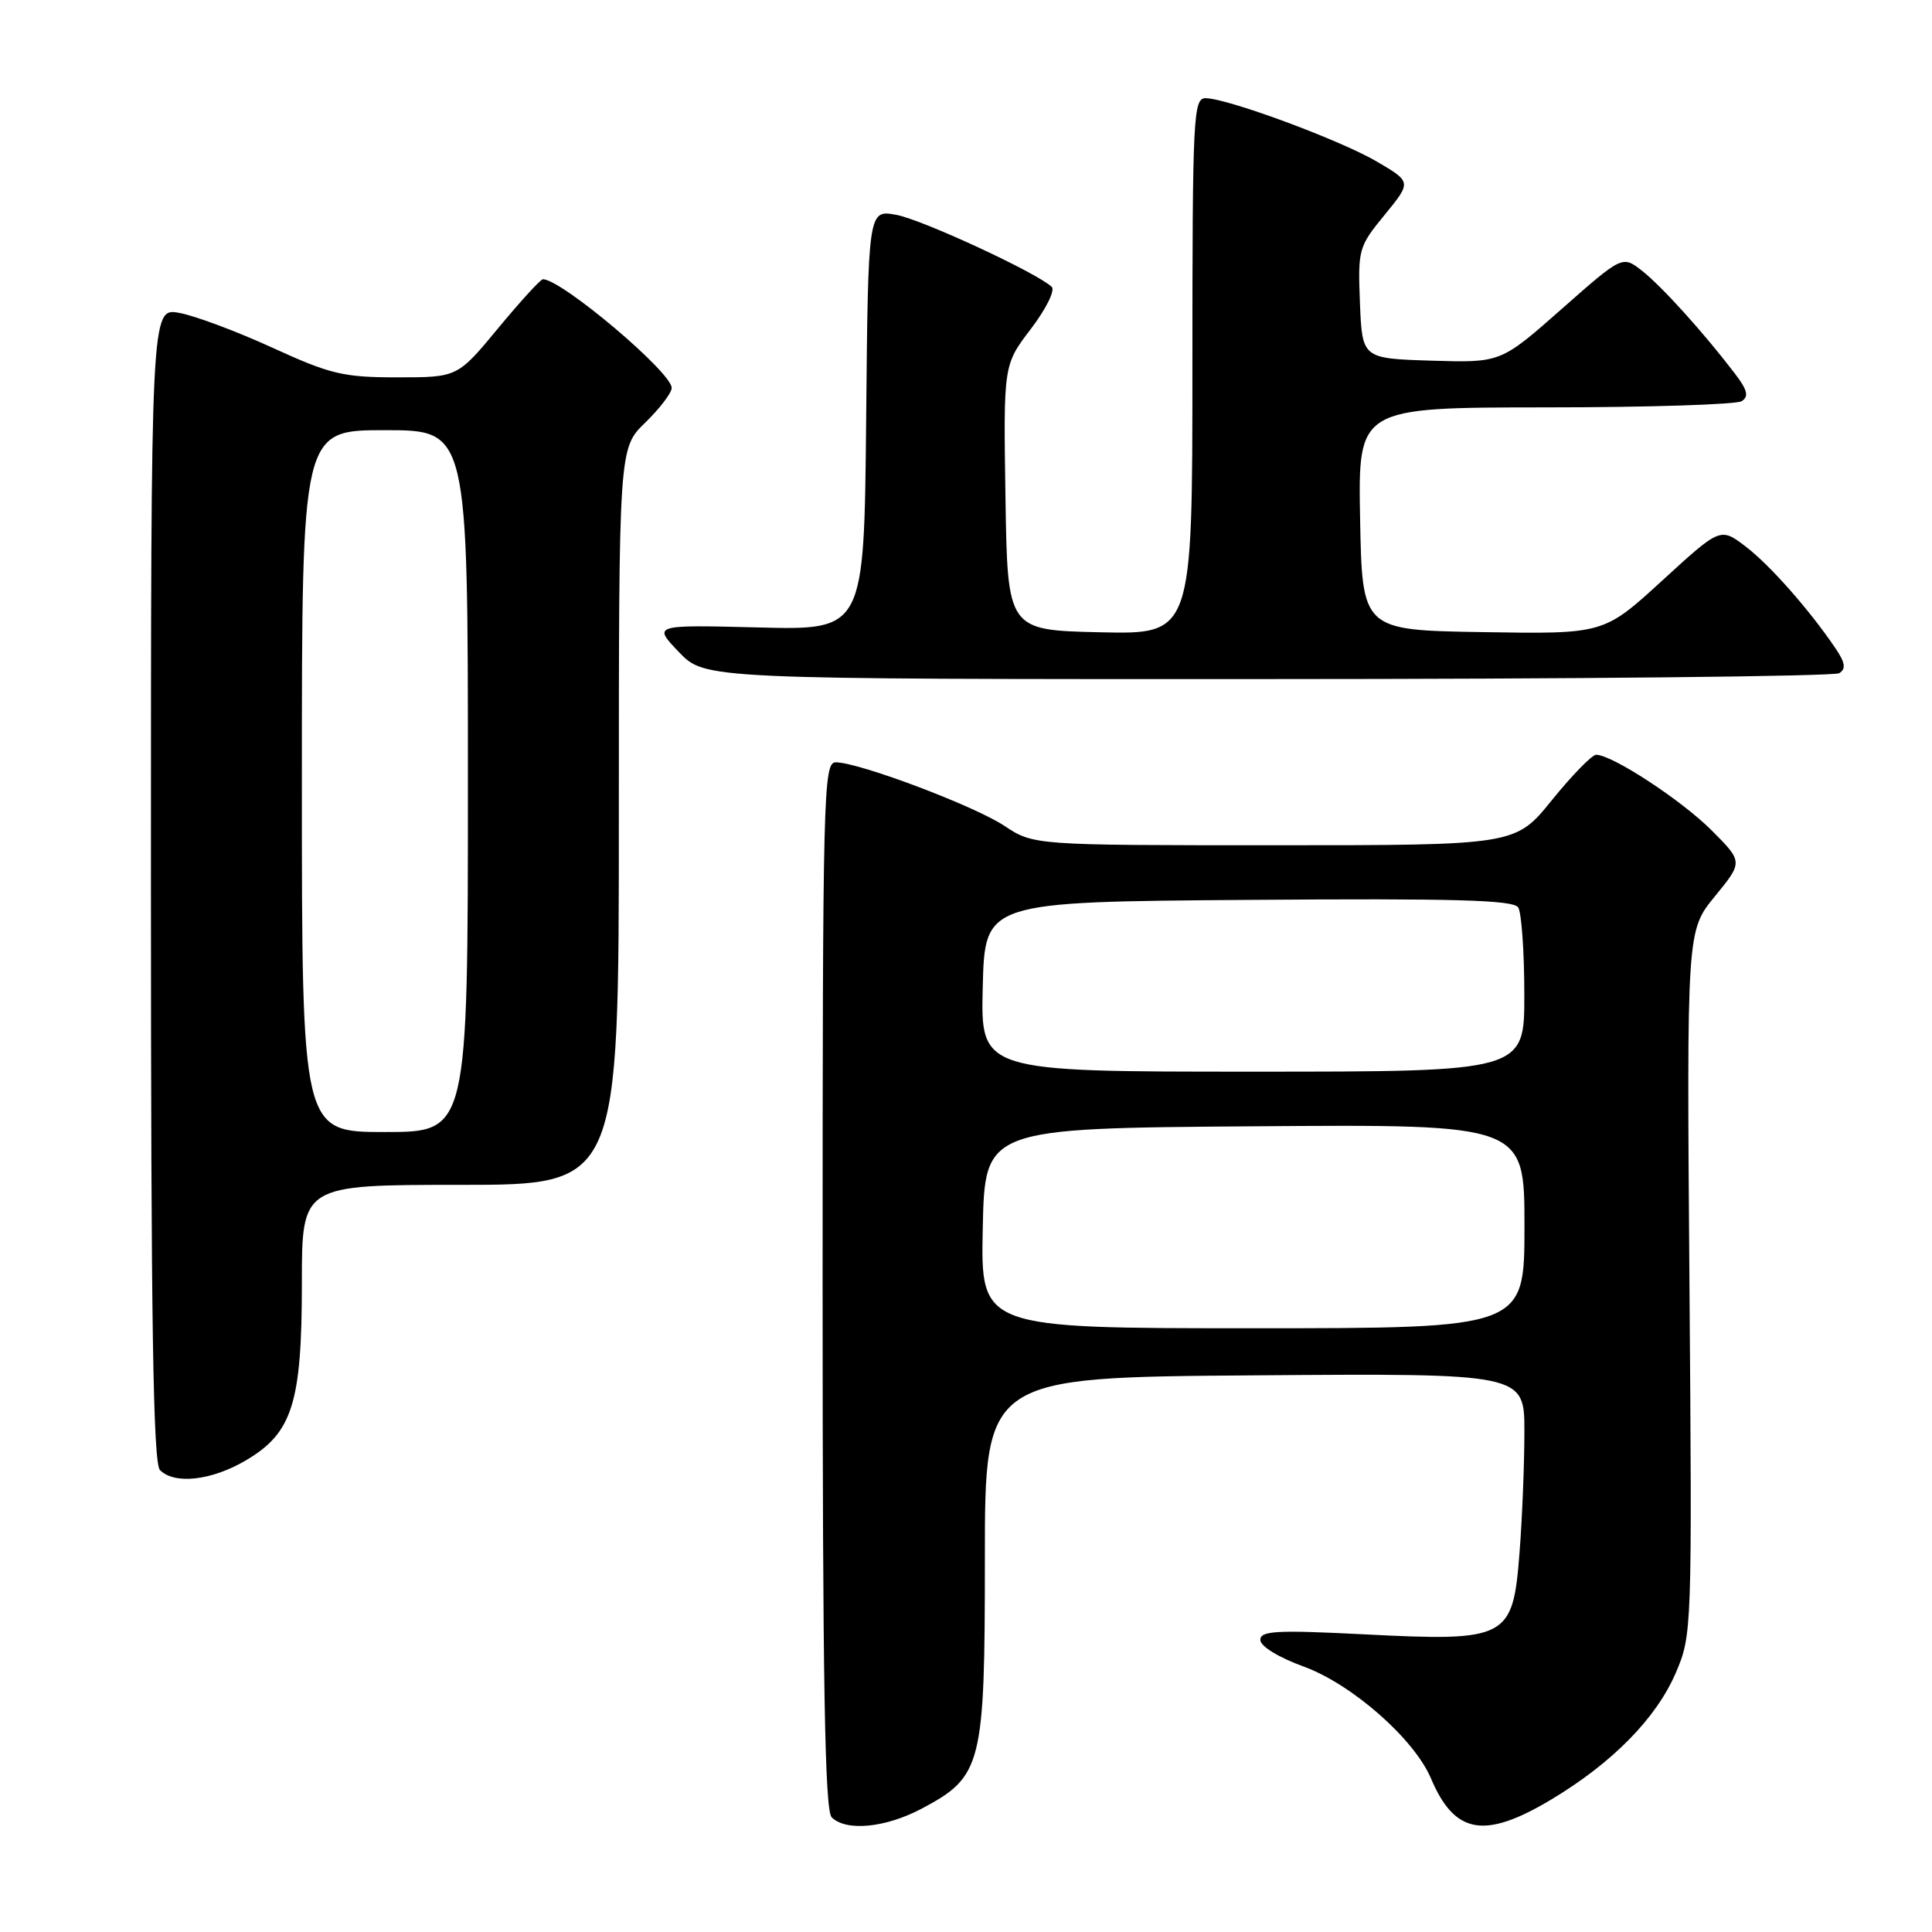 <?xml version="1.0" encoding="UTF-8" standalone="no"?>
<!DOCTYPE svg PUBLIC "-//W3C//DTD SVG 1.1//EN" "http://www.w3.org/Graphics/SVG/1.1/DTD/svg11.dtd" >
<svg xmlns="http://www.w3.org/2000/svg" xmlns:xlink="http://www.w3.org/1999/xlink" version="1.1" viewBox="0 0 256 256">
 <g >
 <path fill="currentColor"
d=" M 122.08 239.68 C 130.14 235.41 130.50 234.00 130.50 206.50 C 130.50 182.50 130.50 182.50 166.25 182.24 C 202.00 181.97 202.00 181.97 201.99 189.74 C 201.99 194.01 201.70 201.24 201.34 205.80 C 200.46 217.15 199.74 217.52 180.80 216.56 C 169.15 215.97 167.00 216.08 167.00 217.30 C 167.00 218.13 169.39 219.61 172.75 220.83 C 179.15 223.17 187.38 230.40 189.61 235.65 C 192.75 243.06 196.70 243.75 205.56 238.44 C 213.66 233.58 219.46 227.68 222.05 221.66 C 224.19 216.68 224.22 216.01 223.86 169.97 C 223.50 123.33 223.50 123.33 227.23 118.77 C 230.97 114.20 230.97 114.20 226.76 109.99 C 222.75 105.99 213.64 100.03 211.50 100.01 C 210.95 100.01 208.32 102.71 205.65 106.00 C 200.81 112.00 200.81 112.00 168.88 112.00 C 136.96 112.00 136.96 112.00 133.04 109.40 C 129.00 106.74 113.87 101.04 110.75 101.01 C 109.10 101.00 109.00 104.96 109.00 170.30 C 109.00 222.87 109.29 239.89 110.20 240.80 C 112.10 242.70 117.30 242.20 122.08 239.68 Z  M 32.54 193.53 C 38.75 189.89 40.00 185.95 40.00 169.98 C 40.00 157.00 40.00 157.00 61.00 157.00 C 82.00 157.00 82.00 157.00 82.00 108.20 C 82.00 59.39 82.00 59.39 85.50 56.00 C 87.42 54.13 89.00 52.06 89.00 51.40 C 89.00 49.32 74.42 37.02 71.94 37.00 C 71.63 37.00 68.96 39.92 66.00 43.50 C 60.62 50.00 60.62 50.00 52.65 50.00 C 45.50 50.00 43.80 49.60 36.09 46.07 C 31.37 43.91 25.81 41.83 23.75 41.46 C 20.00 40.78 20.00 40.78 20.00 117.19 C 20.00 175.29 20.29 193.89 21.20 194.80 C 23.13 196.73 28.00 196.19 32.54 193.53 Z  M 243.71 89.20 C 244.63 88.62 244.50 87.81 243.21 85.90 C 239.73 80.77 234.53 74.88 231.30 72.41 C 227.96 69.87 227.96 69.87 220.23 76.95 C 212.50 84.02 212.50 84.02 196.50 83.76 C 180.50 83.50 180.50 83.50 180.22 68.75 C 179.95 54.00 179.95 54.00 204.72 53.98 C 218.35 53.98 230.08 53.60 230.78 53.16 C 231.77 52.53 231.55 51.67 229.82 49.42 C 225.67 43.99 220.21 37.96 217.59 35.89 C 214.98 33.84 214.98 33.84 206.91 40.96 C 198.85 48.07 198.85 48.07 189.67 47.79 C 180.50 47.50 180.50 47.50 180.20 40.16 C 179.92 33.04 180.01 32.69 183.48 28.46 C 187.04 24.11 187.04 24.11 182.44 21.41 C 177.54 18.54 162.67 13.04 159.75 13.01 C 158.12 13.00 158.00 15.35 158.00 48.53 C 158.00 84.06 158.00 84.06 145.75 83.78 C 133.50 83.50 133.50 83.50 133.23 65.92 C 132.96 48.35 132.96 48.35 136.59 43.59 C 138.59 40.97 139.84 38.46 139.36 38.01 C 137.35 36.12 122.19 29.10 118.77 28.47 C 115.03 27.78 115.03 27.78 114.77 55.64 C 114.50 83.50 114.50 83.50 100.50 83.14 C 86.50 82.79 86.50 82.79 89.95 86.39 C 93.39 90.00 93.39 90.00 167.95 89.98 C 208.95 89.98 243.04 89.62 243.71 89.20 Z  M 130.22 162.75 C 130.50 149.50 130.50 149.50 166.25 149.24 C 202.00 148.97 202.00 148.97 202.00 162.49 C 202.00 176.00 202.00 176.00 165.97 176.00 C 129.94 176.00 129.94 176.00 130.22 162.75 Z  M 130.22 130.75 C 130.50 119.50 130.50 119.50 165.43 119.24 C 192.71 119.03 200.54 119.25 201.17 120.24 C 201.61 120.93 201.98 126.11 201.98 131.75 C 202.00 142.00 202.00 142.00 165.97 142.00 C 129.93 142.00 129.93 142.00 130.22 130.75 Z  M 40.00 103.50 C 40.00 57.00 40.00 57.00 51.00 57.00 C 62.00 57.00 62.00 57.00 62.00 103.50 C 62.00 150.00 62.00 150.00 51.00 150.00 C 40.00 150.00 40.00 150.00 40.00 103.50 Z "/>
</g>
</svg>
